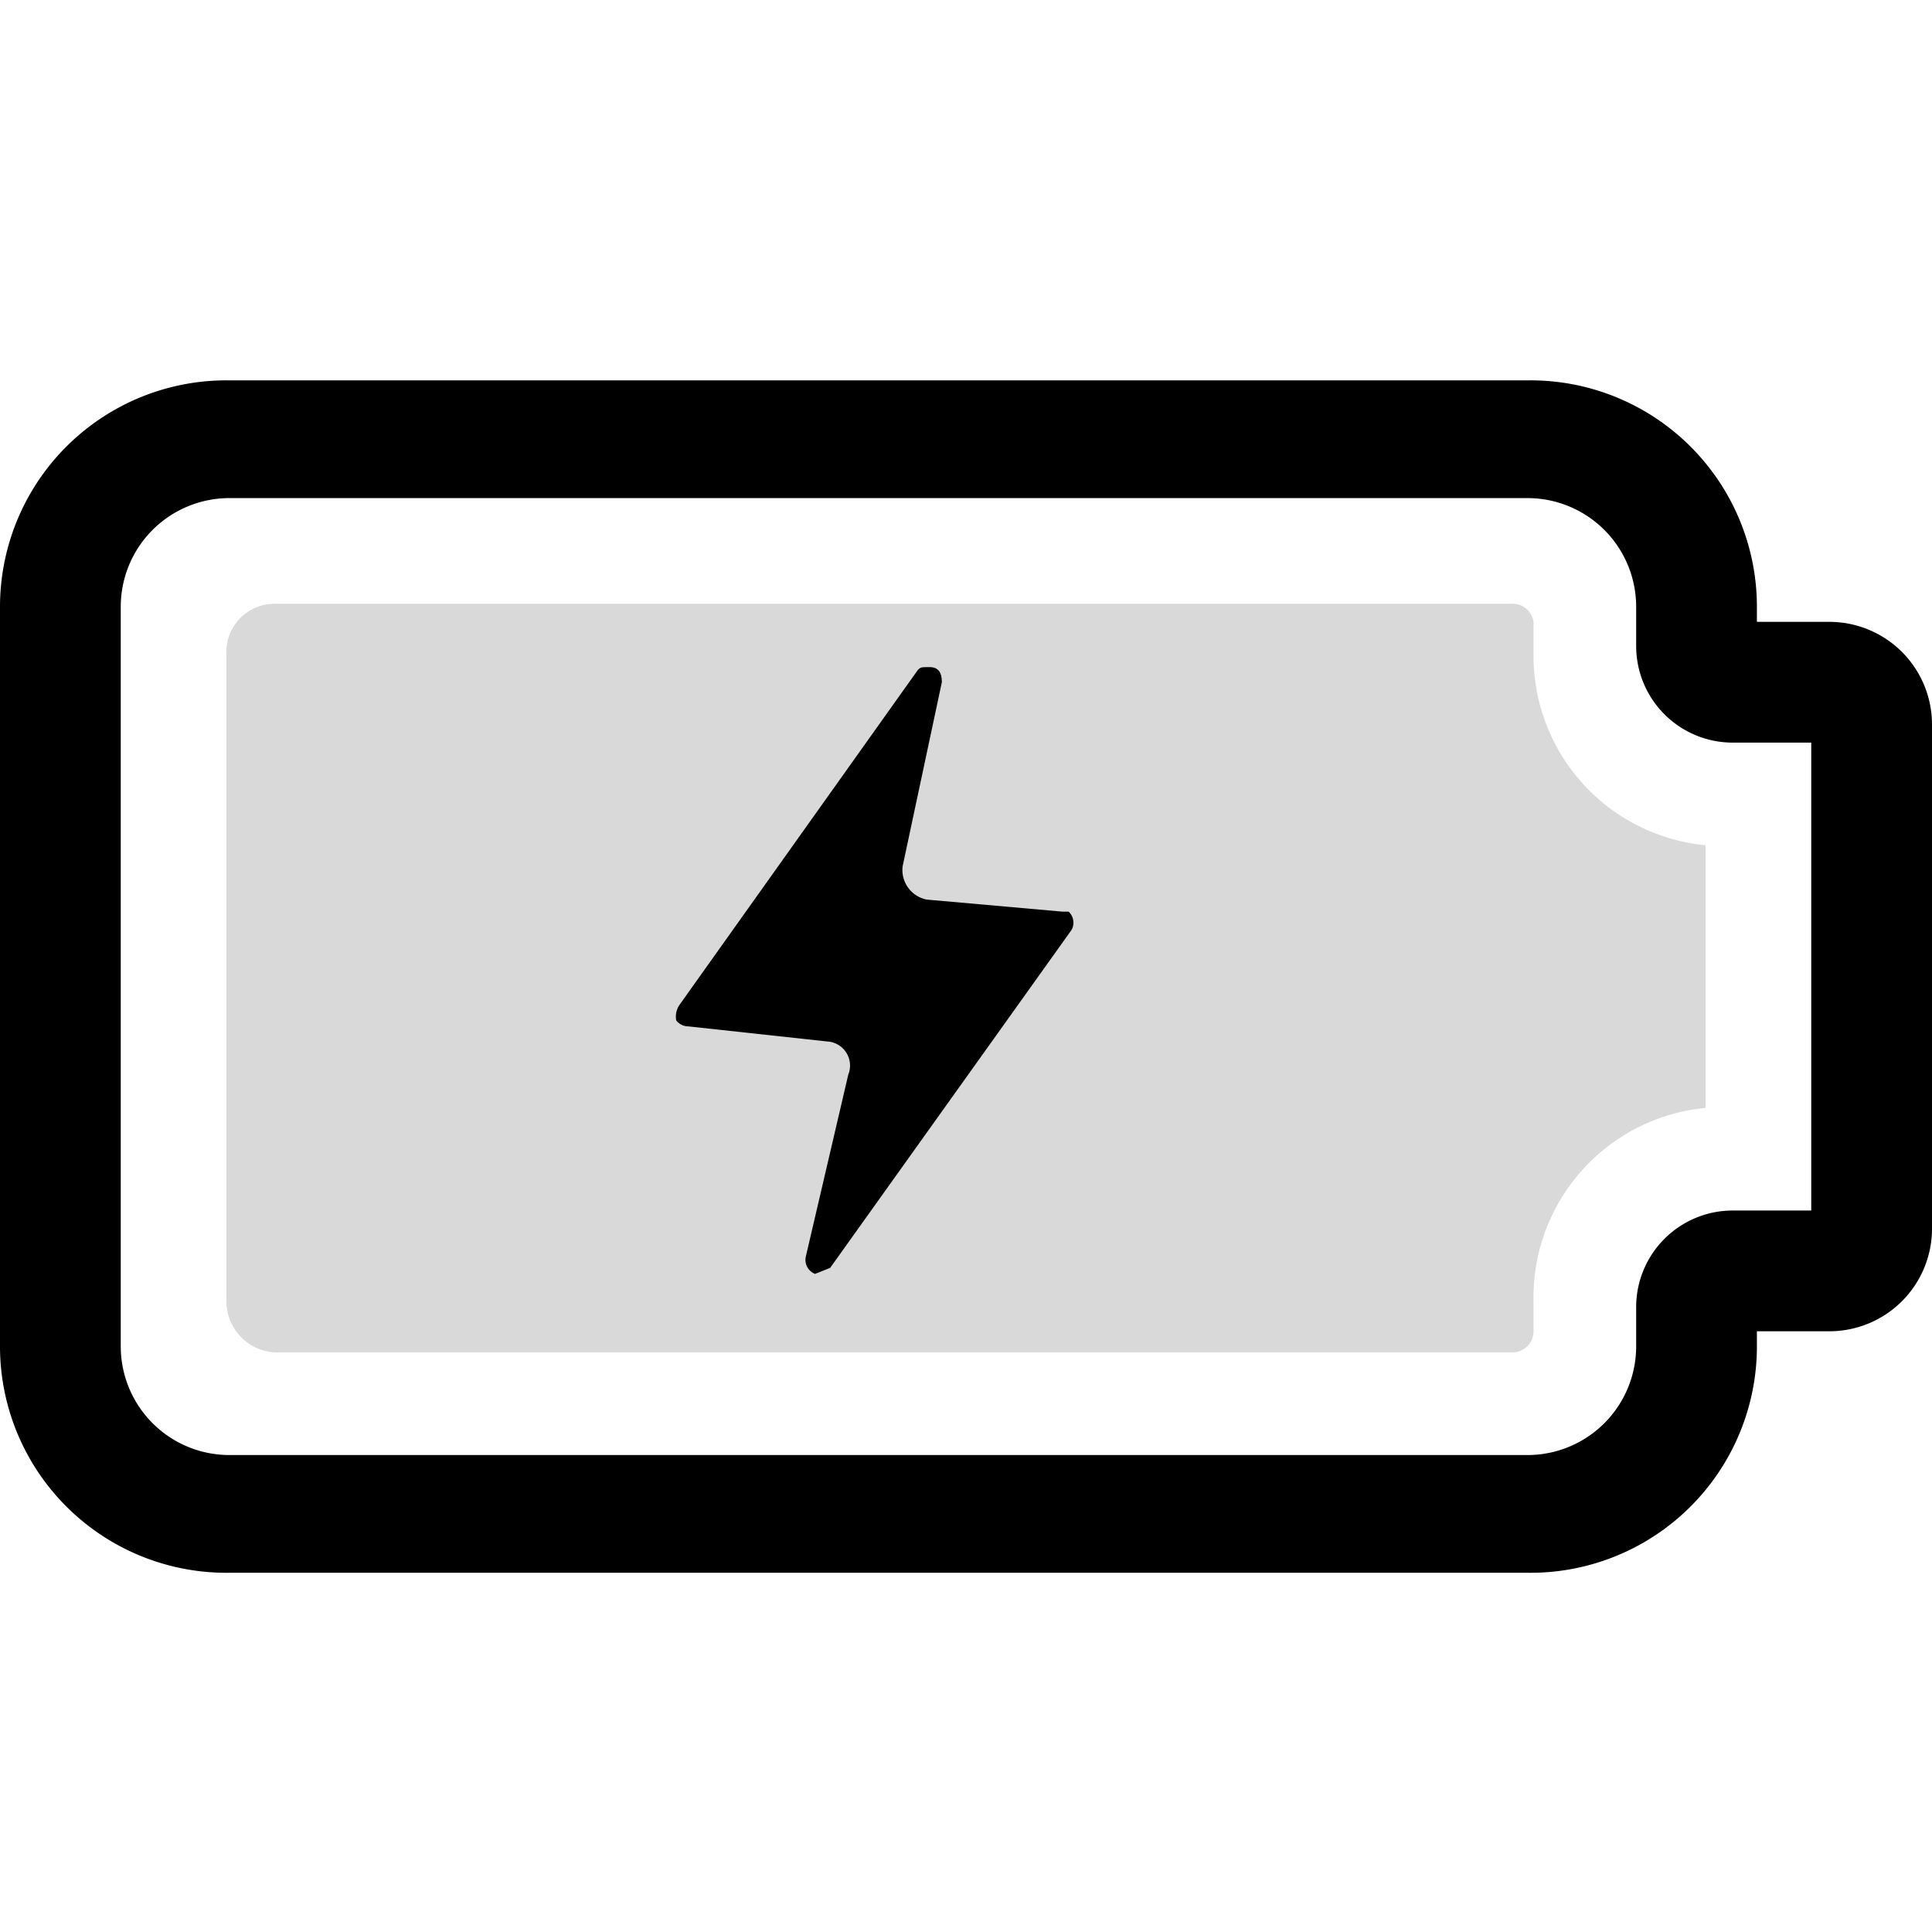 <svg id="Layer_1" data-name="Layer 1" xmlns="http://www.w3.org/2000/svg" viewBox="0 0 64 64"><defs><style>.cls-1{fill:#b5b5b5;opacity:0.5;}</style></defs><path class="cls-1" d="M50.8,21.7V20.6a.7.7,0,0,0-.7-.6H9.1a1.6,1.6,0,0,0-1.6,1.7V43.1a1.7,1.7,0,0,0,1.6,1.7h41a.7.7,0,0,0,.7-.7v-1a6.3,6.3,0,0,1,5.7-6.4V28A6.3,6.3,0,0,1,50.8,21.7Z"/><path d="M50.6,52.1H7.6A7.5,7.5,0,0,1,0,44.6V20.1a7.5,7.5,0,0,1,7.6-7.5h43a7.5,7.5,0,0,1,7.6,7.5v.5h2.4A3.4,3.4,0,0,1,64,24V40.7a3.4,3.4,0,0,1-3.4,3.4H58.2v.5A7.5,7.5,0,0,1,50.6,52.1ZM7.6,16.5A3.6,3.6,0,0,0,4,20.1V44.6a3.6,3.6,0,0,0,3.6,3.6h43a3.6,3.6,0,0,0,3.6-3.6V43.3a3.2,3.2,0,0,1,3.2-3.2H60V24.6H57.4a3.2,3.2,0,0,1-3.2-3.2V20.1a3.6,3.6,0,0,0-3.6-3.6Z"/><path d="M22.4,33.8a.5.5,0,0,0,.4.2l4.6.5a.8.8,0,0,1,.7,1.1l-1.4,6a.5.5,0,0,0,.3.6l.5-.2,8-11.2a.5.5,0,0,0-.1-.6h-.2l-4.5-.4a1,1,0,0,1-.8-1.1l1.3-6.1c0-.3-.1-.5-.4-.5s-.3,0-.4.1L22.5,33.3a.7.7,0,0,0-.1.5Z"/></svg>